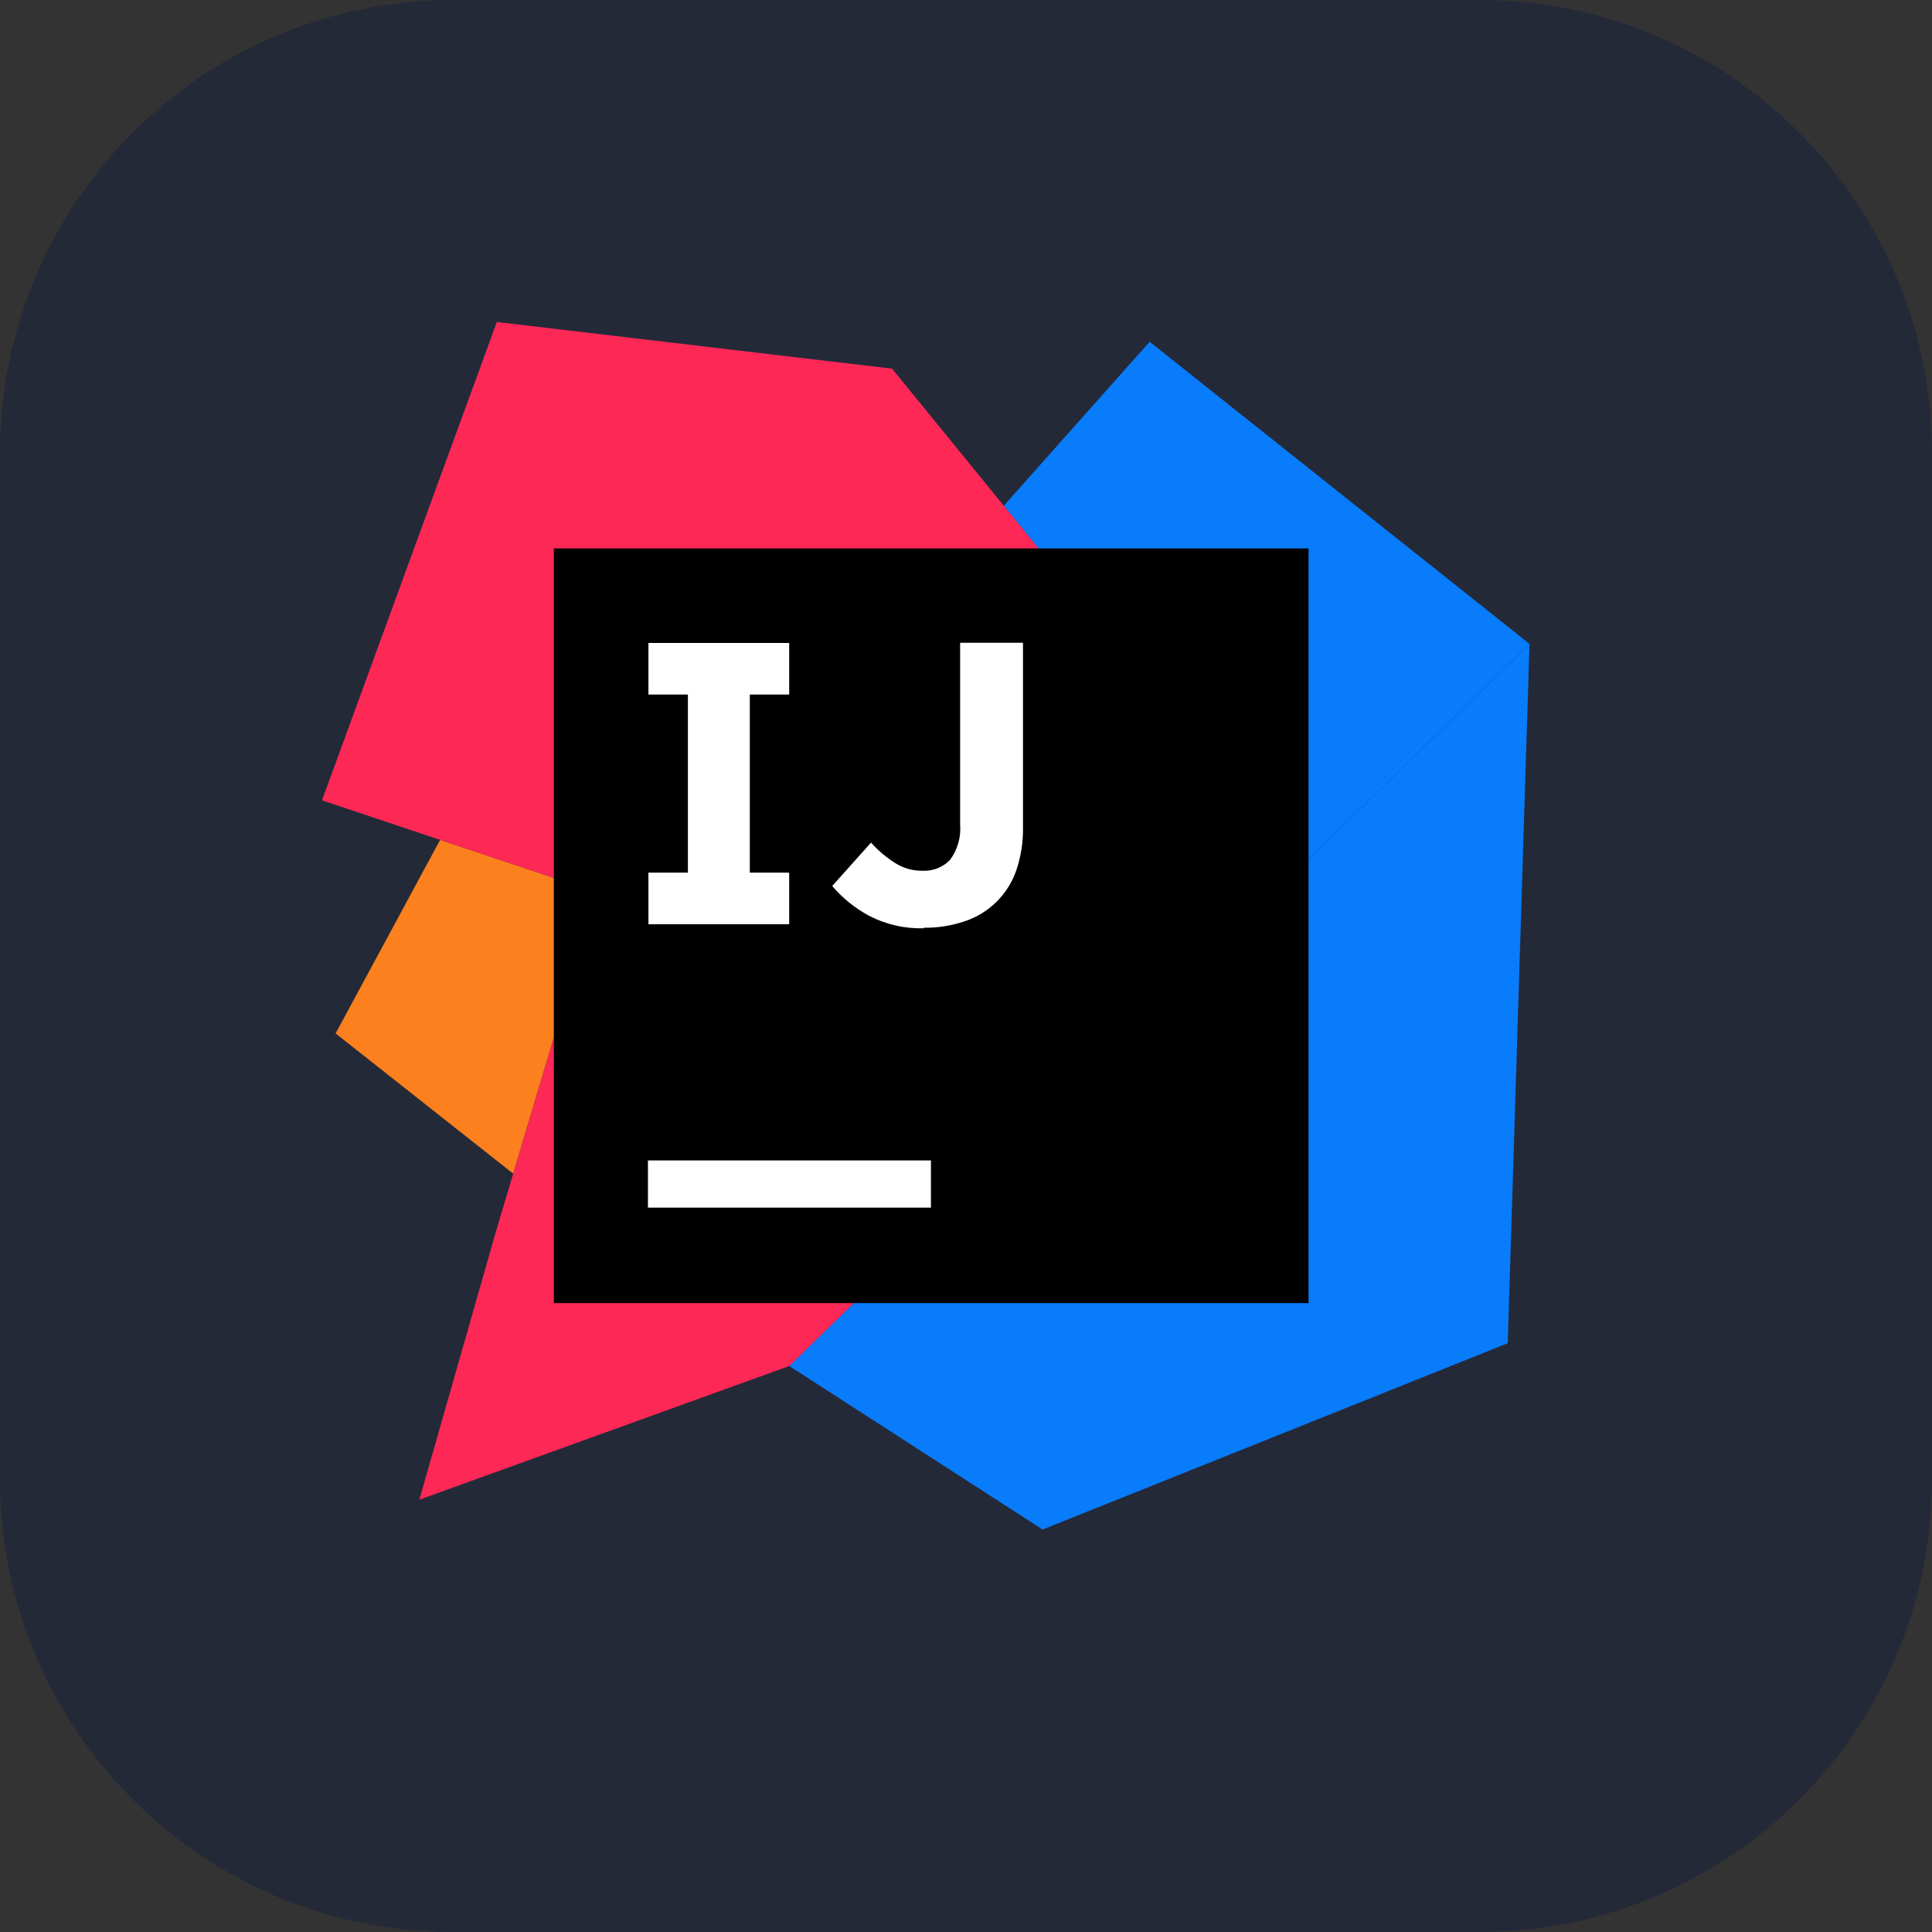 <svg width="48" height="48" viewBox="0 0 48 48" fill="none" xmlns="http://www.w3.org/2000/svg">
    <rect x="0" y="0" width="48" height="48" fill="#333333" stroke="none"/>
    <g clip-path="url(#clip0_958_25)">
        <path d="M36.75 0H11.25C5.037 0 0 5.037 0 11.25V36.75C0 42.963 5.037 48 11.25 48H36.75C42.963 48 48 42.963 48 36.75V11.25C48 5.037 42.963 0 36.75 0Z"
              fill="#242938"/>
        <g clip-path="url(#clip1_958_25)">
            <path d="M12.75 29.159L8.338 25.675L10.935 20.866L14.838 22.172L12.75 29.159Z" fill="url(#paint0_linear_958_25)"/>
            <path d="M38 15.997L37.459 33.372L25.903 38L19.609 33.938L38 15.997Z" fill="#087CFA"/>
            <path d="M38 15.997L32.281 21.575L24.938 12.566L28.563 8.491L38 15.997Z" fill="url(#paint1_linear_958_25)"/>
            <path d="M19.609 33.938L10.419 37.259L12.344 30.519L14.838 22.172L8 19.884L12.344 8L22.163 9.159L32.281 21.575L19.609 33.938Z"
                  fill="url(#paint2_linear_958_25)"/>
            <path d="M13.76 13.625H32.51V32.375H13.76V13.625Z" fill="black"/>
            <path d="M16.098 28.831H23.129V30.003H16.098V28.831ZM19.607 17.256V15.975H16.11V17.256H17.091V21.681H16.11V22.962H19.607V21.681H18.629V17.256H19.607ZM22.938 23.05L22.96 23.062C22.484 23.078 22.011 22.97 21.588 22.75C21.241 22.563 20.931 22.313 20.676 22.012L21.641 20.934C21.818 21.133 22.022 21.306 22.248 21.447C22.449 21.572 22.682 21.637 22.92 21.634C23.047 21.64 23.173 21.619 23.291 21.573C23.409 21.526 23.516 21.454 23.604 21.363C23.792 21.108 23.881 20.794 23.854 20.478V15.969H25.416V20.547C25.423 20.918 25.365 21.287 25.245 21.637C25.142 21.929 24.974 22.193 24.753 22.41C24.533 22.626 24.266 22.79 23.973 22.887C23.64 23 23.29 23.055 22.938 23.05Z"
                  fill="white"/>
        </g>
    </g>
    <defs>
        <linearGradient id="paint0_linear_958_25" x1="249.073" y1="443.986" x2="1167.68" y2="397.267" gradientUnits="userSpaceOnUse">
            <stop offset="0.09" stop-color="#FC801D"/>
            <stop offset="0.23" stop-color="#B07F61"/>
            <stop offset="0.41" stop-color="#577DB3"/>
            <stop offset="0.53" stop-color="#1E7CE6"/>
            <stop offset="0.59" stop-color="#087CFA"/>
        </linearGradient>
        <linearGradient id="paint1_linear_958_25" x1="985.779" y1="1510.05" x2="488.147" y2="23.055" gradientUnits="userSpaceOnUse">
            <stop stop-color="#FE2857"/>
            <stop offset="0.08" stop-color="#CB3979"/>
            <stop offset="0.16" stop-color="#9E4997"/>
            <stop offset="0.25" stop-color="#7557B2"/>
            <stop offset="0.34" stop-color="#5362C8"/>
            <stop offset="0.44" stop-color="#386CDA"/>
            <stop offset="0.54" stop-color="#2373E8"/>
            <stop offset="0.66" stop-color="#1478F2"/>
            <stop offset="0.79" stop-color="#0B7BF8"/>
            <stop offset="1" stop-color="#087CFA"/>
        </linearGradient>
        <linearGradient id="paint2_linear_958_25" x1="701.254" y1="698.931" x2="2422.3" y2="3545.76" gradientUnits="userSpaceOnUse">
            <stop stop-color="#FE2857"/>
            <stop offset="0.08" stop-color="#FE295F"/>
            <stop offset="0.21" stop-color="#FF2D76"/>
            <stop offset="0.3" stop-color="#FF318C"/>
            <stop offset="0.38" stop-color="#EA3896"/>
            <stop offset="0.55" stop-color="#B248AE"/>
            <stop offset="0.79" stop-color="#5A63D6"/>
            <stop offset="1" stop-color="#087CFA"/>
        </linearGradient>
        <clipPath id="clip0_958_25">
            <rect width="48" height="48" fill="white"/>
        </clipPath>
        <clipPath id="clip1_958_25">
            <rect width="30" height="30" fill="white" transform="translate(8 8)"/>
        </clipPath>
    </defs>
</svg>
